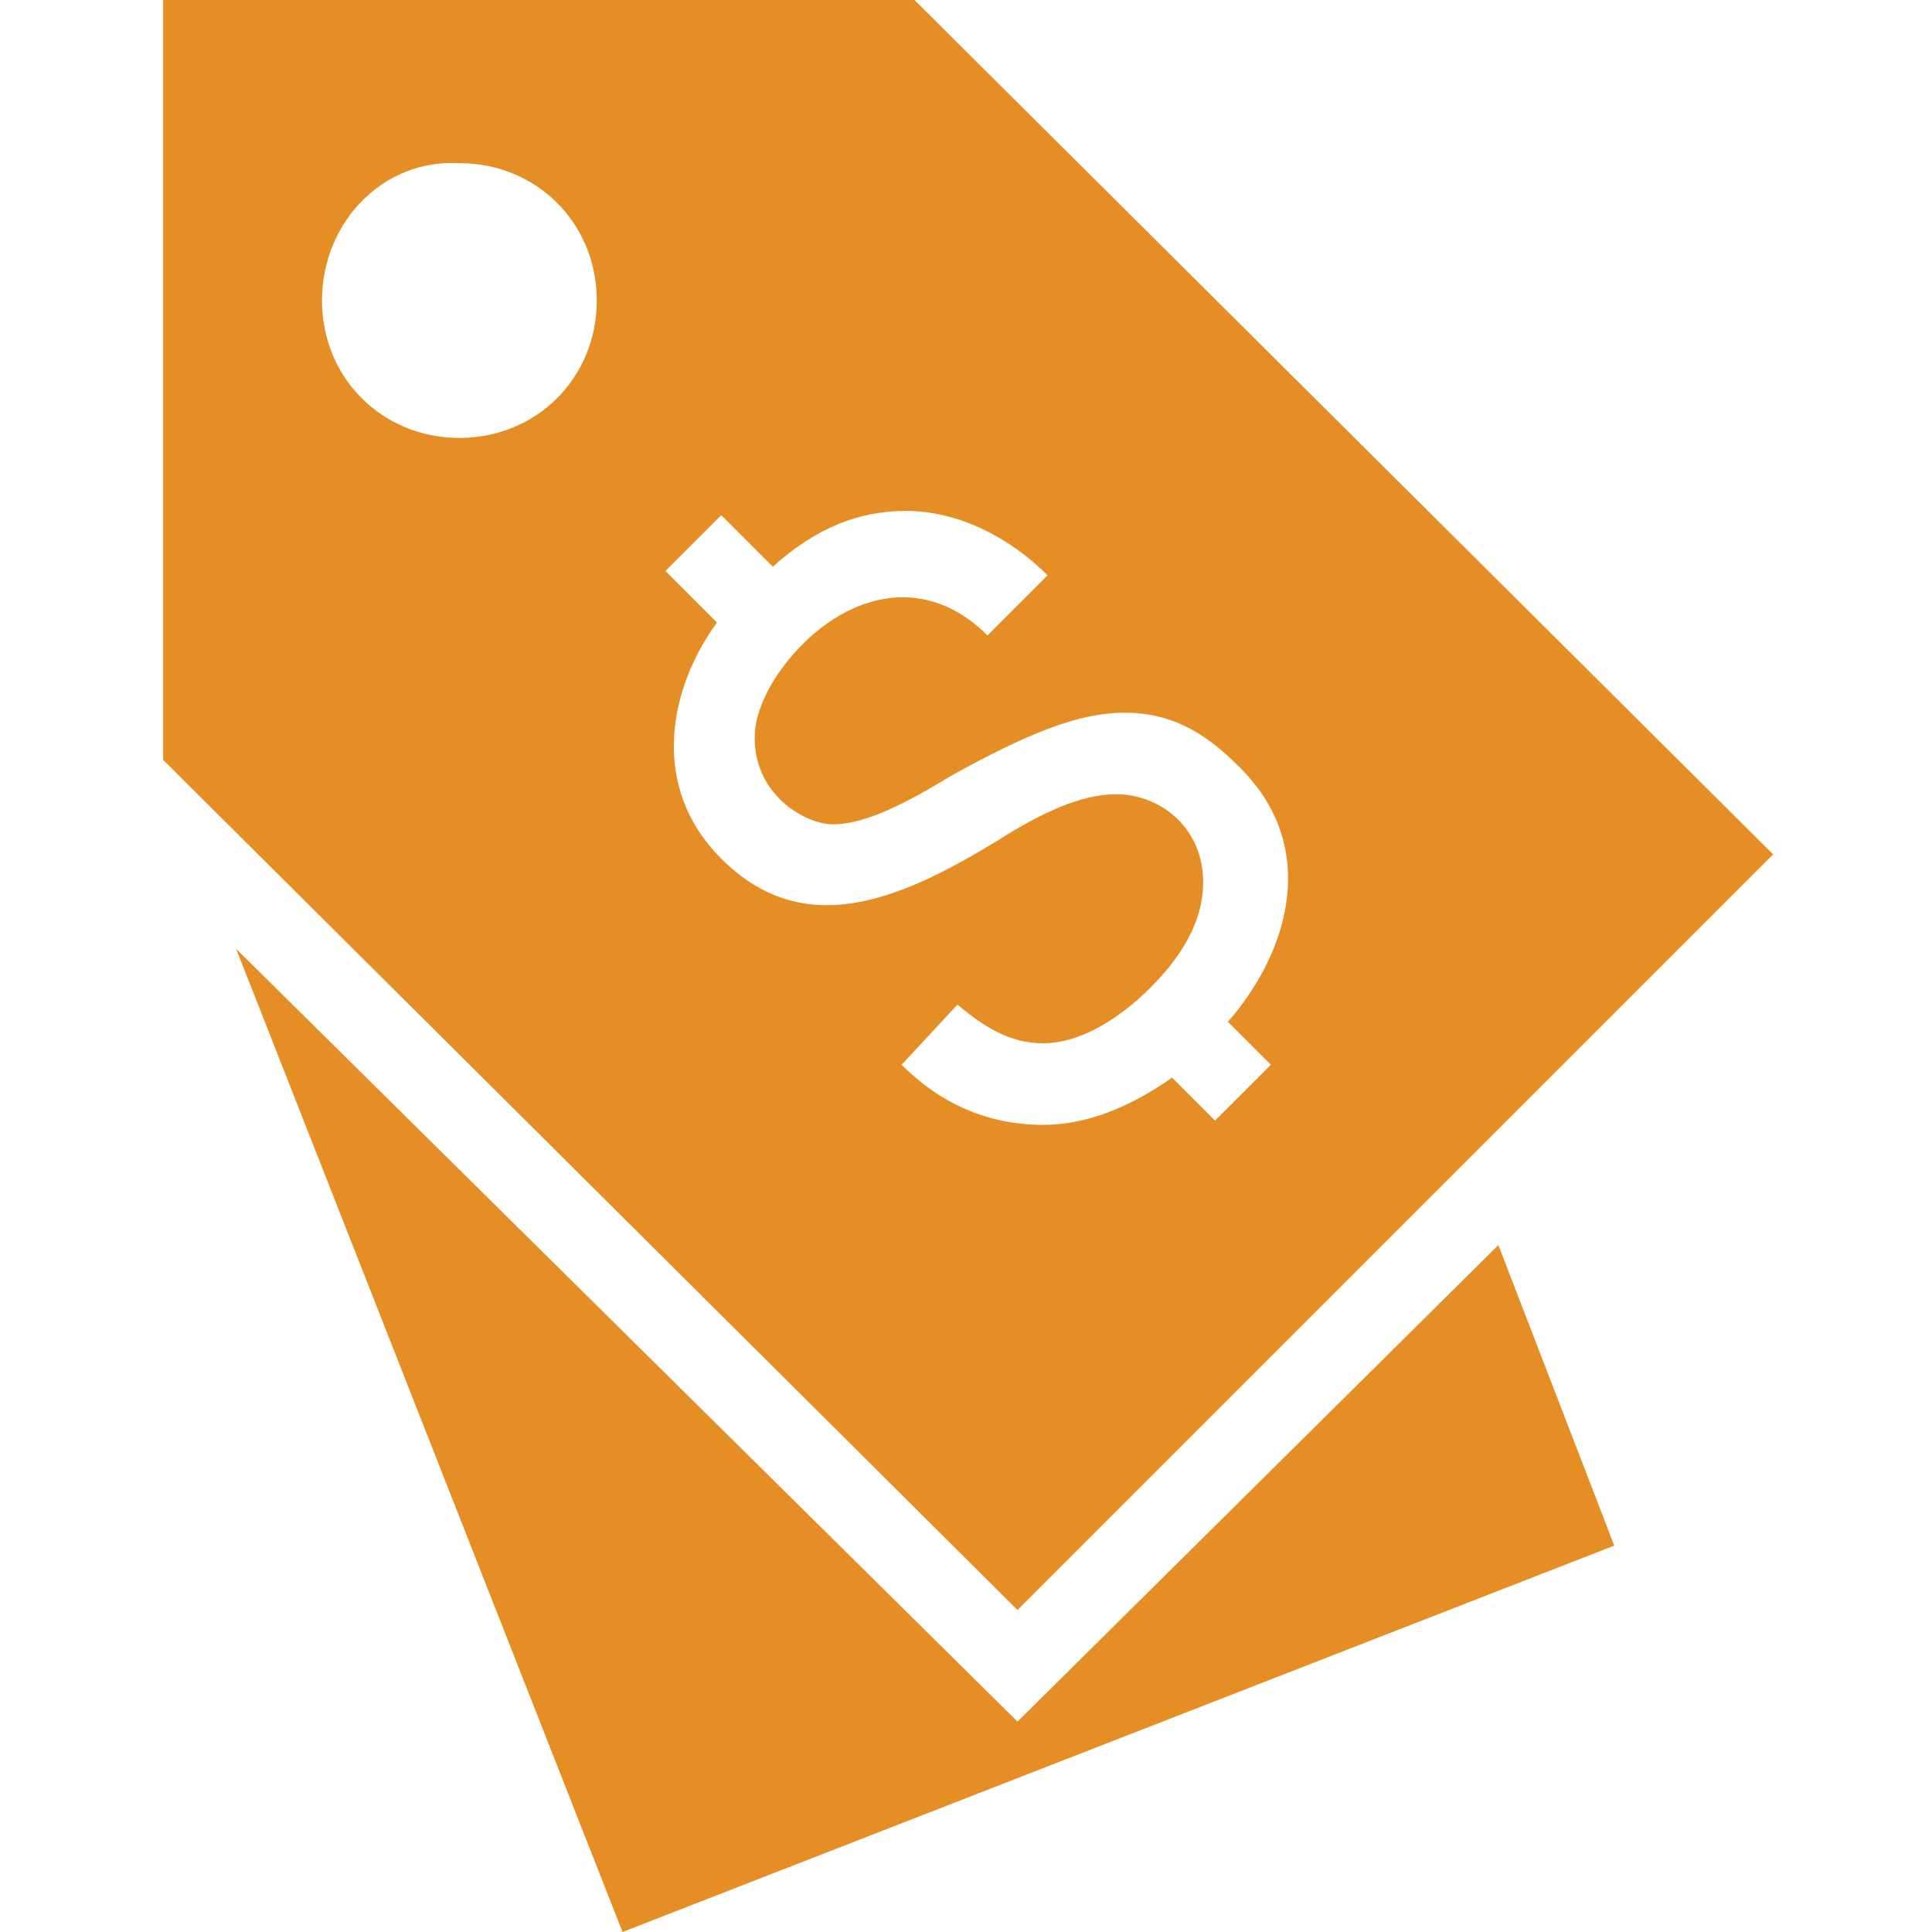 <?xml version="1.0" encoding="utf-8"?>
<!-- Generator: Adobe Illustrator 27.0.0, SVG Export Plug-In . SVG Version: 6.00 Build 0)  -->
<svg version="1.1" id="Capa_1" xmlns="http://www.w3.org/2000/svg" xmlns:xlink="http://www.w3.org/1999/xlink" x="0px" y="0px"
	 viewBox="0 0 45 45" style="enable-background:new 0 0 45 45;" xml:space="preserve">
<style type="text/css">
	.st0{fill-rule:evenodd;clip-rule:evenodd;fill:#E58E26;}
</style>
<path class="st0" d="M23.7,40.1L34.9,29l2.7,7L14.5,45l-9-22.9C5.5,22.1,23.7,40.1,23.7,40.1z M21.3,0H3.8v17.7l19.9,19.8l17.6-17.6
	L21.3,0z M28.8,17.8c-0.8-0.8-1.6-1.2-2.6-1.2c-1.1,0-2.3,0.5-4.1,1.5c-1.3,0.8-2.1,1.1-2.7,1.1c-0.7,0-2-0.8-1.8-2.3
	c0.1-0.6,0.5-1.3,1.1-1.9c1.2-1.2,2.9-1.6,4.3-0.2l1.4-1.4c-0.9-0.9-2.1-1.5-3.3-1.5c-1.1,0-2.1,0.4-3.1,1.3L16.8,12l-1.3,1.3
	l1.2,1.2c-1.1,1.5-1.6,3.8,0.1,5.5c1.9,1.9,4.1,1,6.4-0.4c1.1-0.7,2-1.1,2.8-1.1c1.1,0,2.2,0.9,2,2.4c-0.1,0.7-0.5,1.4-1.2,2.1
	c-0.8,0.8-1.7,1.3-2.5,1.3c-0.8,0-1.4-0.4-2-0.9L21,24.8c0.9,0.9,2,1.4,3.3,1.4c1,0,2-0.4,3-1.1l1,1l1.3-1.3l-1-1
	C30,22.2,30.8,19.7,28.8,17.8z M10.7,3.8c1.8,0,3.2,1.4,3.2,3.2s-1.4,3.2-3.2,3.2c-1.8,0-3.2-1.4-3.2-3.2S8.9,3.7,10.7,3.8z"/>
</svg>
